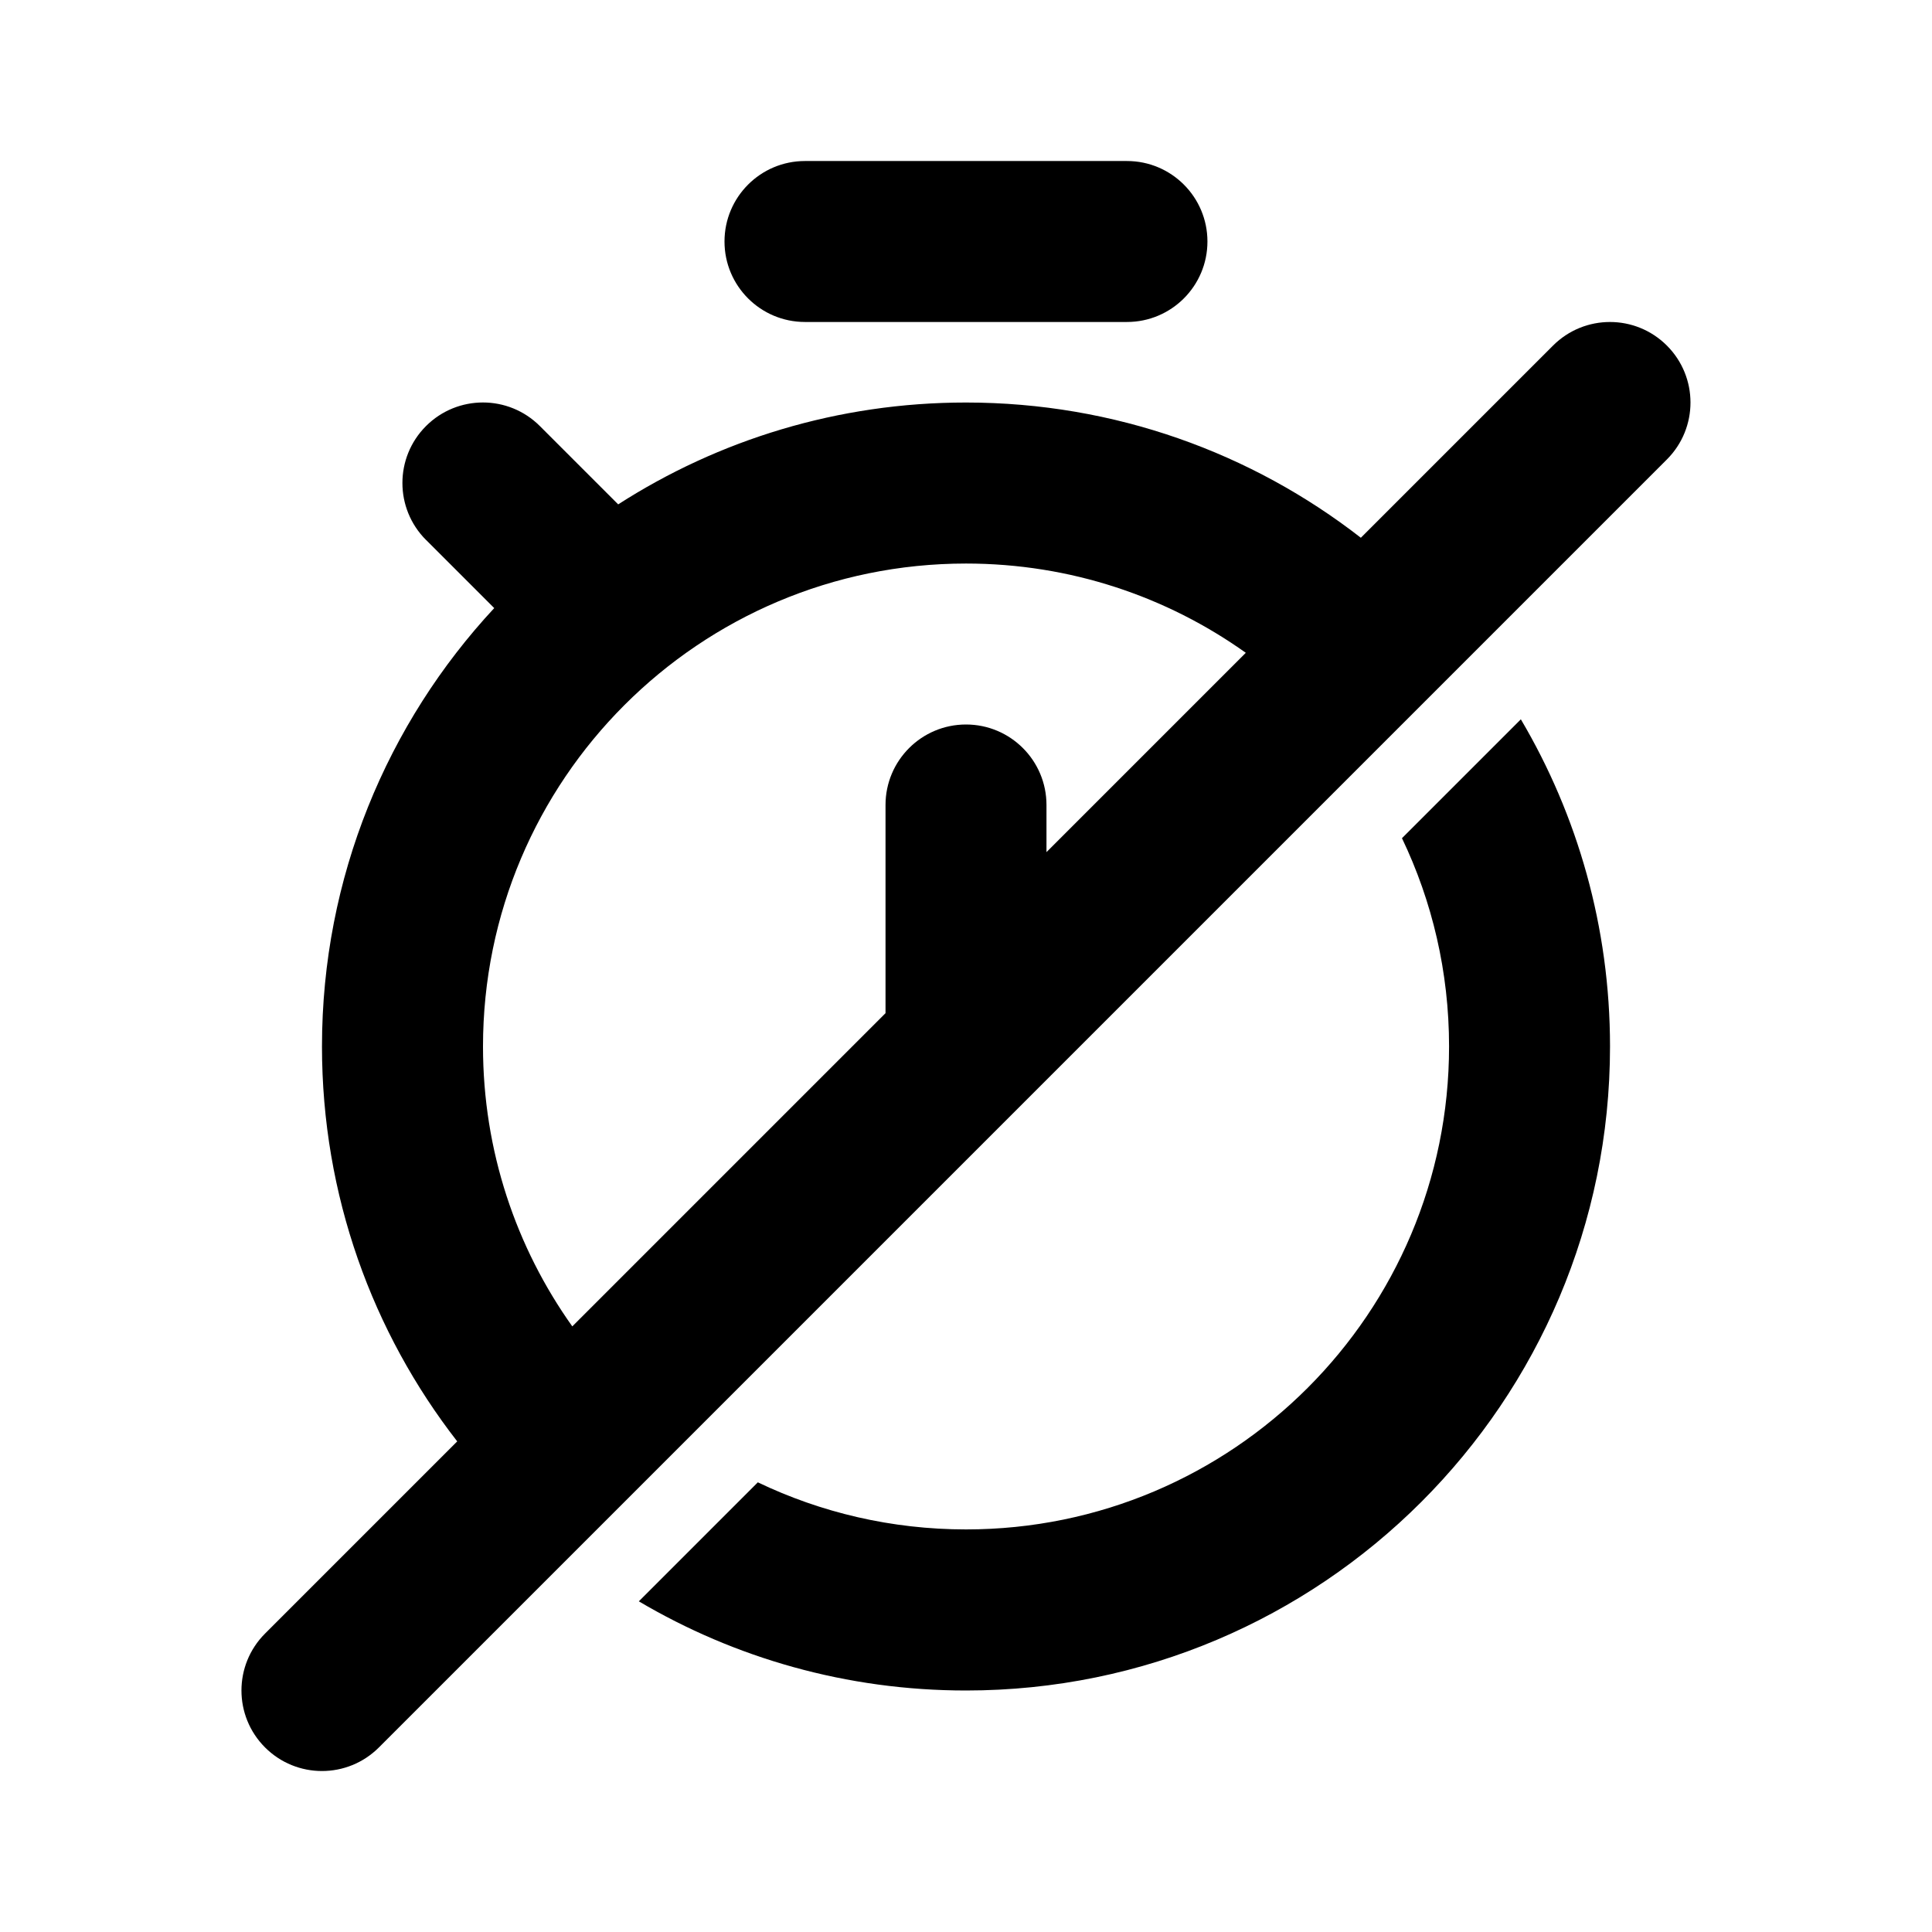 <svg height="32" viewBox="0 0 32 32" width="32" xmlns="http://www.w3.org/2000/svg"><path d="m12 4c0-.736.597-1.333 1.333-1.333h5.333c.736 0 1.333.597 1.333 1.333s-.597 1.333-1.333 1.333h-5.333c-.736 0-1.333-.597-1.333-1.333z"/><path d="m7.057 8.943 1.129 1.129c-1.77 1.904-2.853 4.456-2.853 7.261 0 2.465.836 4.735 2.24 6.541l-3.183 3.183c-.521.521-.521 1.365 0 1.886s1.365.521 1.886 0l21.333-21.333c.521-.521.521-1.365 0-1.886s-1.365-.521-1.886 0l-3.183 3.183c-1.806-1.404-4.076-2.24-6.541-2.24-2.122 0-4.099.62-5.76 1.687l-1.297-1.297c-.521-.521-1.365-.521-1.886 0s-.521 1.365 0 1.886zm13.578 1.869-3.302 3.302v-.781c0-.736-.597-1.333-1.333-1.333s-1.333.597-1.333 1.333v3.448l-5.188 5.188c-.931-1.308-1.479-2.908-1.479-4.635 0-4.418 3.582-8 8-8 1.728 0 3.328.548 4.635 1.479z"/><path d="m10.581 26.523c1.588.938 3.441 1.477 5.419 1.477 5.891 0 10.667-4.776 10.667-10.667 0-1.978-.539-3.831-1.477-5.419l-1.969 1.969c.5 1.044.78 2.214.78 3.449 0 4.418-3.582 8-8 8-1.235 0-2.405-.28-3.449-.78l-1.969 1.969z"/></svg>